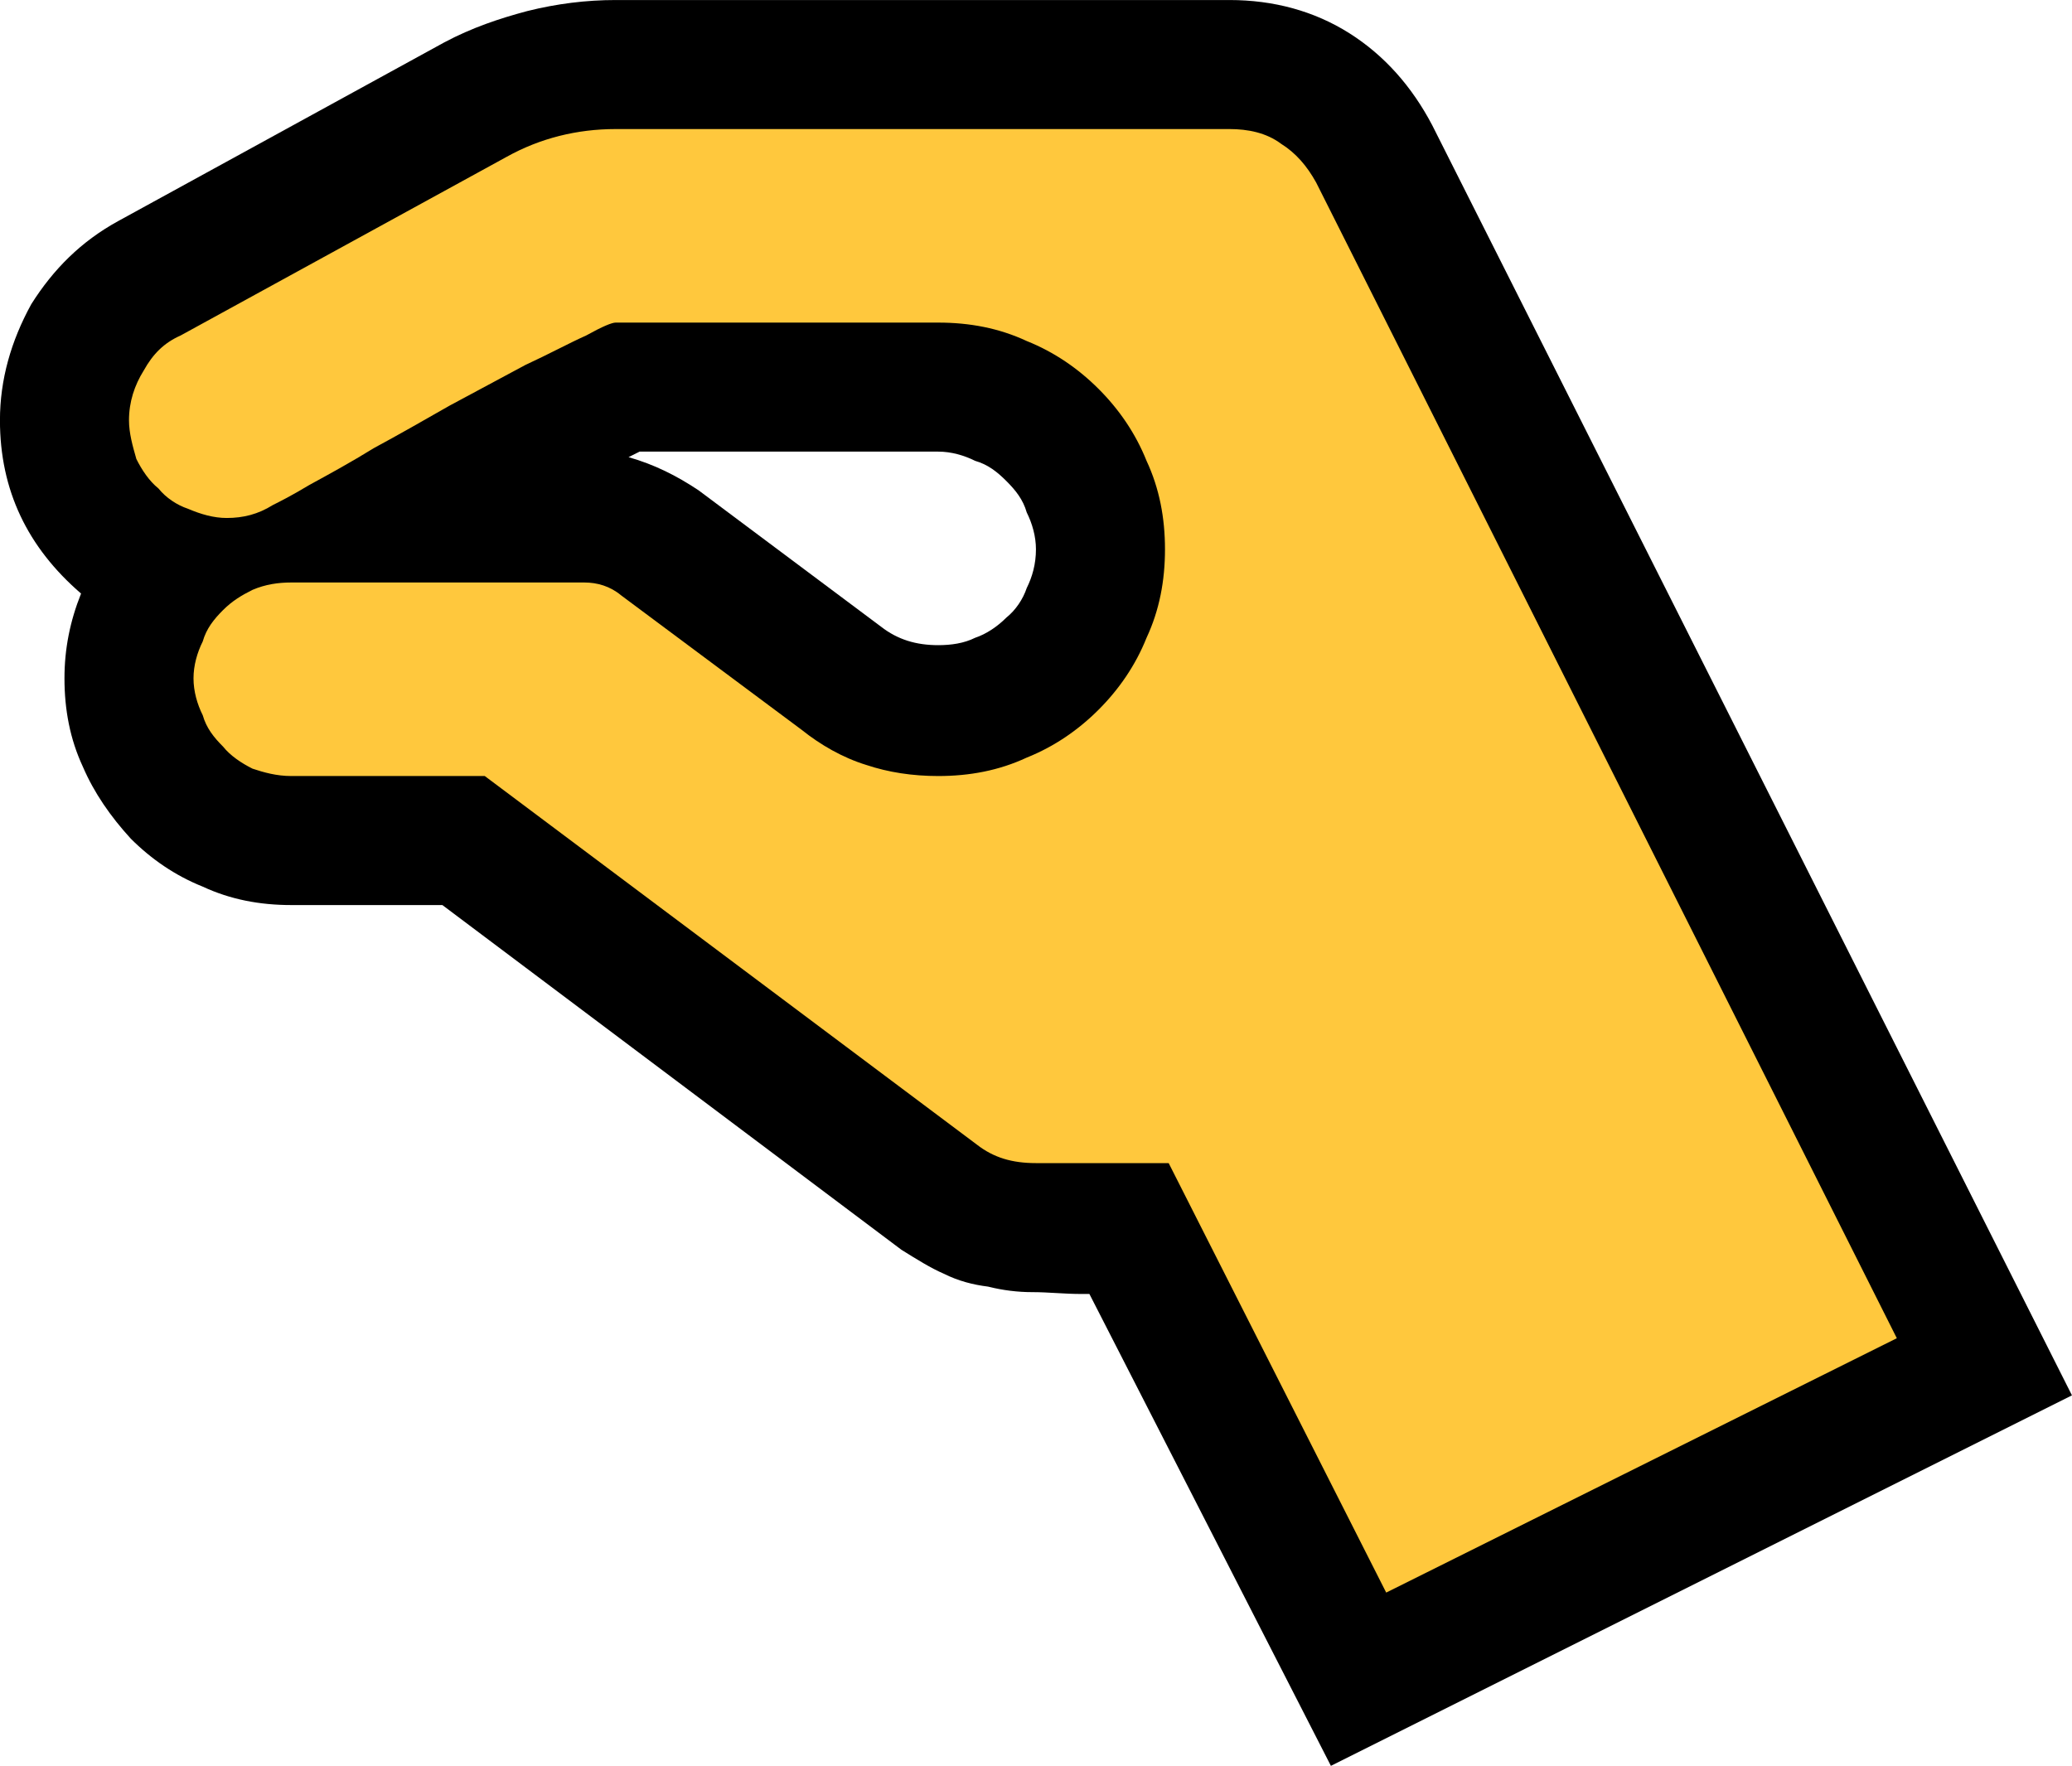 <?xml version="1.0" encoding="UTF-8" standalone="no"?>
<svg
   width="16.86"
   height="14.37"
   viewBox="0 0 16.86 14.37"
   version="1.1"
   xml:space="preserve"
   style="clip-rule:evenodd;fill-rule:evenodd;stroke-linejoin:round;stroke-miterlimit:2"
   id="svg20568"
   sodipodi:docname="emojis.svg"
   xmlns:inkscape="http://www.inkscape.org/namespaces/inkscape"
   xmlns:sodipodi="http://sodipodi.sourceforge.net/DTD/sodipodi-0.dtd"
   xmlns="http://www.w3.org/2000/svg"
   xmlns:svg="http://www.w3.org/2000/svg"><defs
     id="defs20572" /><sodipodi:namedview
     id="namedview20570"
     pagecolor="#505050"
     bordercolor="#eeeeee"
     borderopacity="1"
     inkscape:pageshadow="0"
     inkscape:pageopacity="0"
     inkscape:pagecheckerboard="0" /><g
     transform="matrix(0.24,0,0,0.24,-242.485,-129.279)"
     id="g20566"><g
       transform="matrix(62.5,0,0,62.5,1002.54,589.101)"
       id="g1482"><path
         d="M 0.716,-0.105 H 0.712 c -0.01,0 -0.018,-0.001 -0.027,-0.001 -0.008,0 -0.016,-0.001 -0.024,-0.003 C 0.653,-0.11 0.645,-0.112 0.637,-0.116 0.63,-0.119 0.622,-0.124 0.614,-0.129 L 0.365,-0.316 H 0.283 C 0.266,-0.316 0.25,-0.319 0.235,-0.326 0.22,-0.332 0.207,-0.341 0.196,-0.352 0.185,-0.364 0.176,-0.377 0.17,-0.391 0.163,-0.406 0.16,-0.422 0.16,-0.439 0.16,-0.455 0.163,-0.47 0.169,-0.485 0.14,-0.51 0.125,-0.541 0.125,-0.579 c 0,-0.022 0.006,-0.043 0.017,-0.063 0.012,-0.019 0.027,-0.034 0.047,-0.045 l 0.177,-0.097 c 0.015,-0.008 0.03,-0.013 0.045,-0.017 0.016,-0.004 0.032,-0.006 0.048,-0.006 h 0.333 c 0.024,0 0.046,0.006 0.065,0.018 0.019,0.012 0.034,0.029 0.045,0.05 L 1.249,-0.05 0.847,0.151 Z m -0.25,-0.454 c 0.014,0.004 0.026,0.01 0.038,0.018 l 0.099,0.074 c 0.009,0.007 0.019,0.01 0.031,0.01 0.007,0 0.014,-0.001 0.02,-0.004 0.006,-0.002 0.012,-0.006 0.017,-0.011 0.005,-0.004 0.009,-0.01 0.011,-0.016 0.003,-0.006 0.005,-0.013 0.005,-0.021 0,-0.007 -0.002,-0.014 -0.005,-0.02 C 0.68,-0.536 0.676,-0.541 0.671,-0.546 0.666,-0.551 0.661,-0.555 0.654,-0.557 0.648,-0.56 0.641,-0.562 0.634,-0.562 H 0.472 Z"
         style="fill-rule:nonzero"
         id="path1478" /><path
         d="m 0.792,-0.737 c 0.01,0 0.02,0.002 0.028,0.008 0.008,0.005 0.014,0.012 0.019,0.021 L 1.154,-0.081 0.877,0.057 0.759,-0.176 H 0.687 c -0.013,0 -0.023,-0.003 -0.032,-0.01 l -0.267,-0.2 H 0.283 C 0.275,-0.386 0.268,-0.388 0.262,-0.39 0.256,-0.393 0.25,-0.397 0.246,-0.402 0.241,-0.407 0.237,-0.412 0.235,-0.419 0.232,-0.425 0.23,-0.432 0.23,-0.439 c 0,-0.007 0.002,-0.014 0.005,-0.02 0.002,-0.007 0.006,-0.012 0.011,-0.017 0.005,-0.005 0.01,-0.008 0.016,-0.011 0.007,-0.003 0.014,-0.004 0.021,-0.004 h 0.159 c 0.007,0 0.014,0.002 0.02,0.007 l 0.098,0.073 c 0.01,0.008 0.022,0.015 0.035,0.019 0.012,0.004 0.025,0.006 0.039,0.006 0.017,0 0.033,-0.003 0.048,-0.01 0.015,-0.006 0.028,-0.015 0.039,-0.026 0.011,-0.011 0.02,-0.024 0.026,-0.039 0.007,-0.015 0.01,-0.031 0.01,-0.048 0,-0.017 -0.003,-0.033 -0.01,-0.048 C 0.741,-0.572 0.732,-0.585 0.721,-0.596 0.71,-0.607 0.697,-0.616 0.682,-0.622 0.667,-0.629 0.651,-0.632 0.634,-0.632 H 0.459 c -0.002,0 -0.007,0.002 -0.016,0.007 -0.009,0.004 -0.02,0.01 -0.033,0.016 -0.013,0.007 -0.026,0.014 -0.041,0.022 -0.014,0.008 -0.028,0.016 -0.041,0.023 -0.013,0.008 -0.024,0.014 -0.035,0.02 -0.01,0.006 -0.016,0.009 -0.02,0.011 -0.008,0.005 -0.016,0.007 -0.025,0.007 -0.007,0 -0.014,-0.002 -0.021,-0.005 C 0.221,-0.533 0.215,-0.537 0.211,-0.542 0.206,-0.546 0.202,-0.552 0.199,-0.558 0.197,-0.565 0.195,-0.572 0.195,-0.579 c 0,-0.01 0.003,-0.019 0.008,-0.027 0.005,-0.009 0.011,-0.015 0.02,-0.019 L 0.4,-0.722 c 0.018,-0.01 0.038,-0.015 0.059,-0.015 z"
         style="fill:#ffc83d;fill-rule:nonzero"
         id="path1480" /></g></g></svg>
